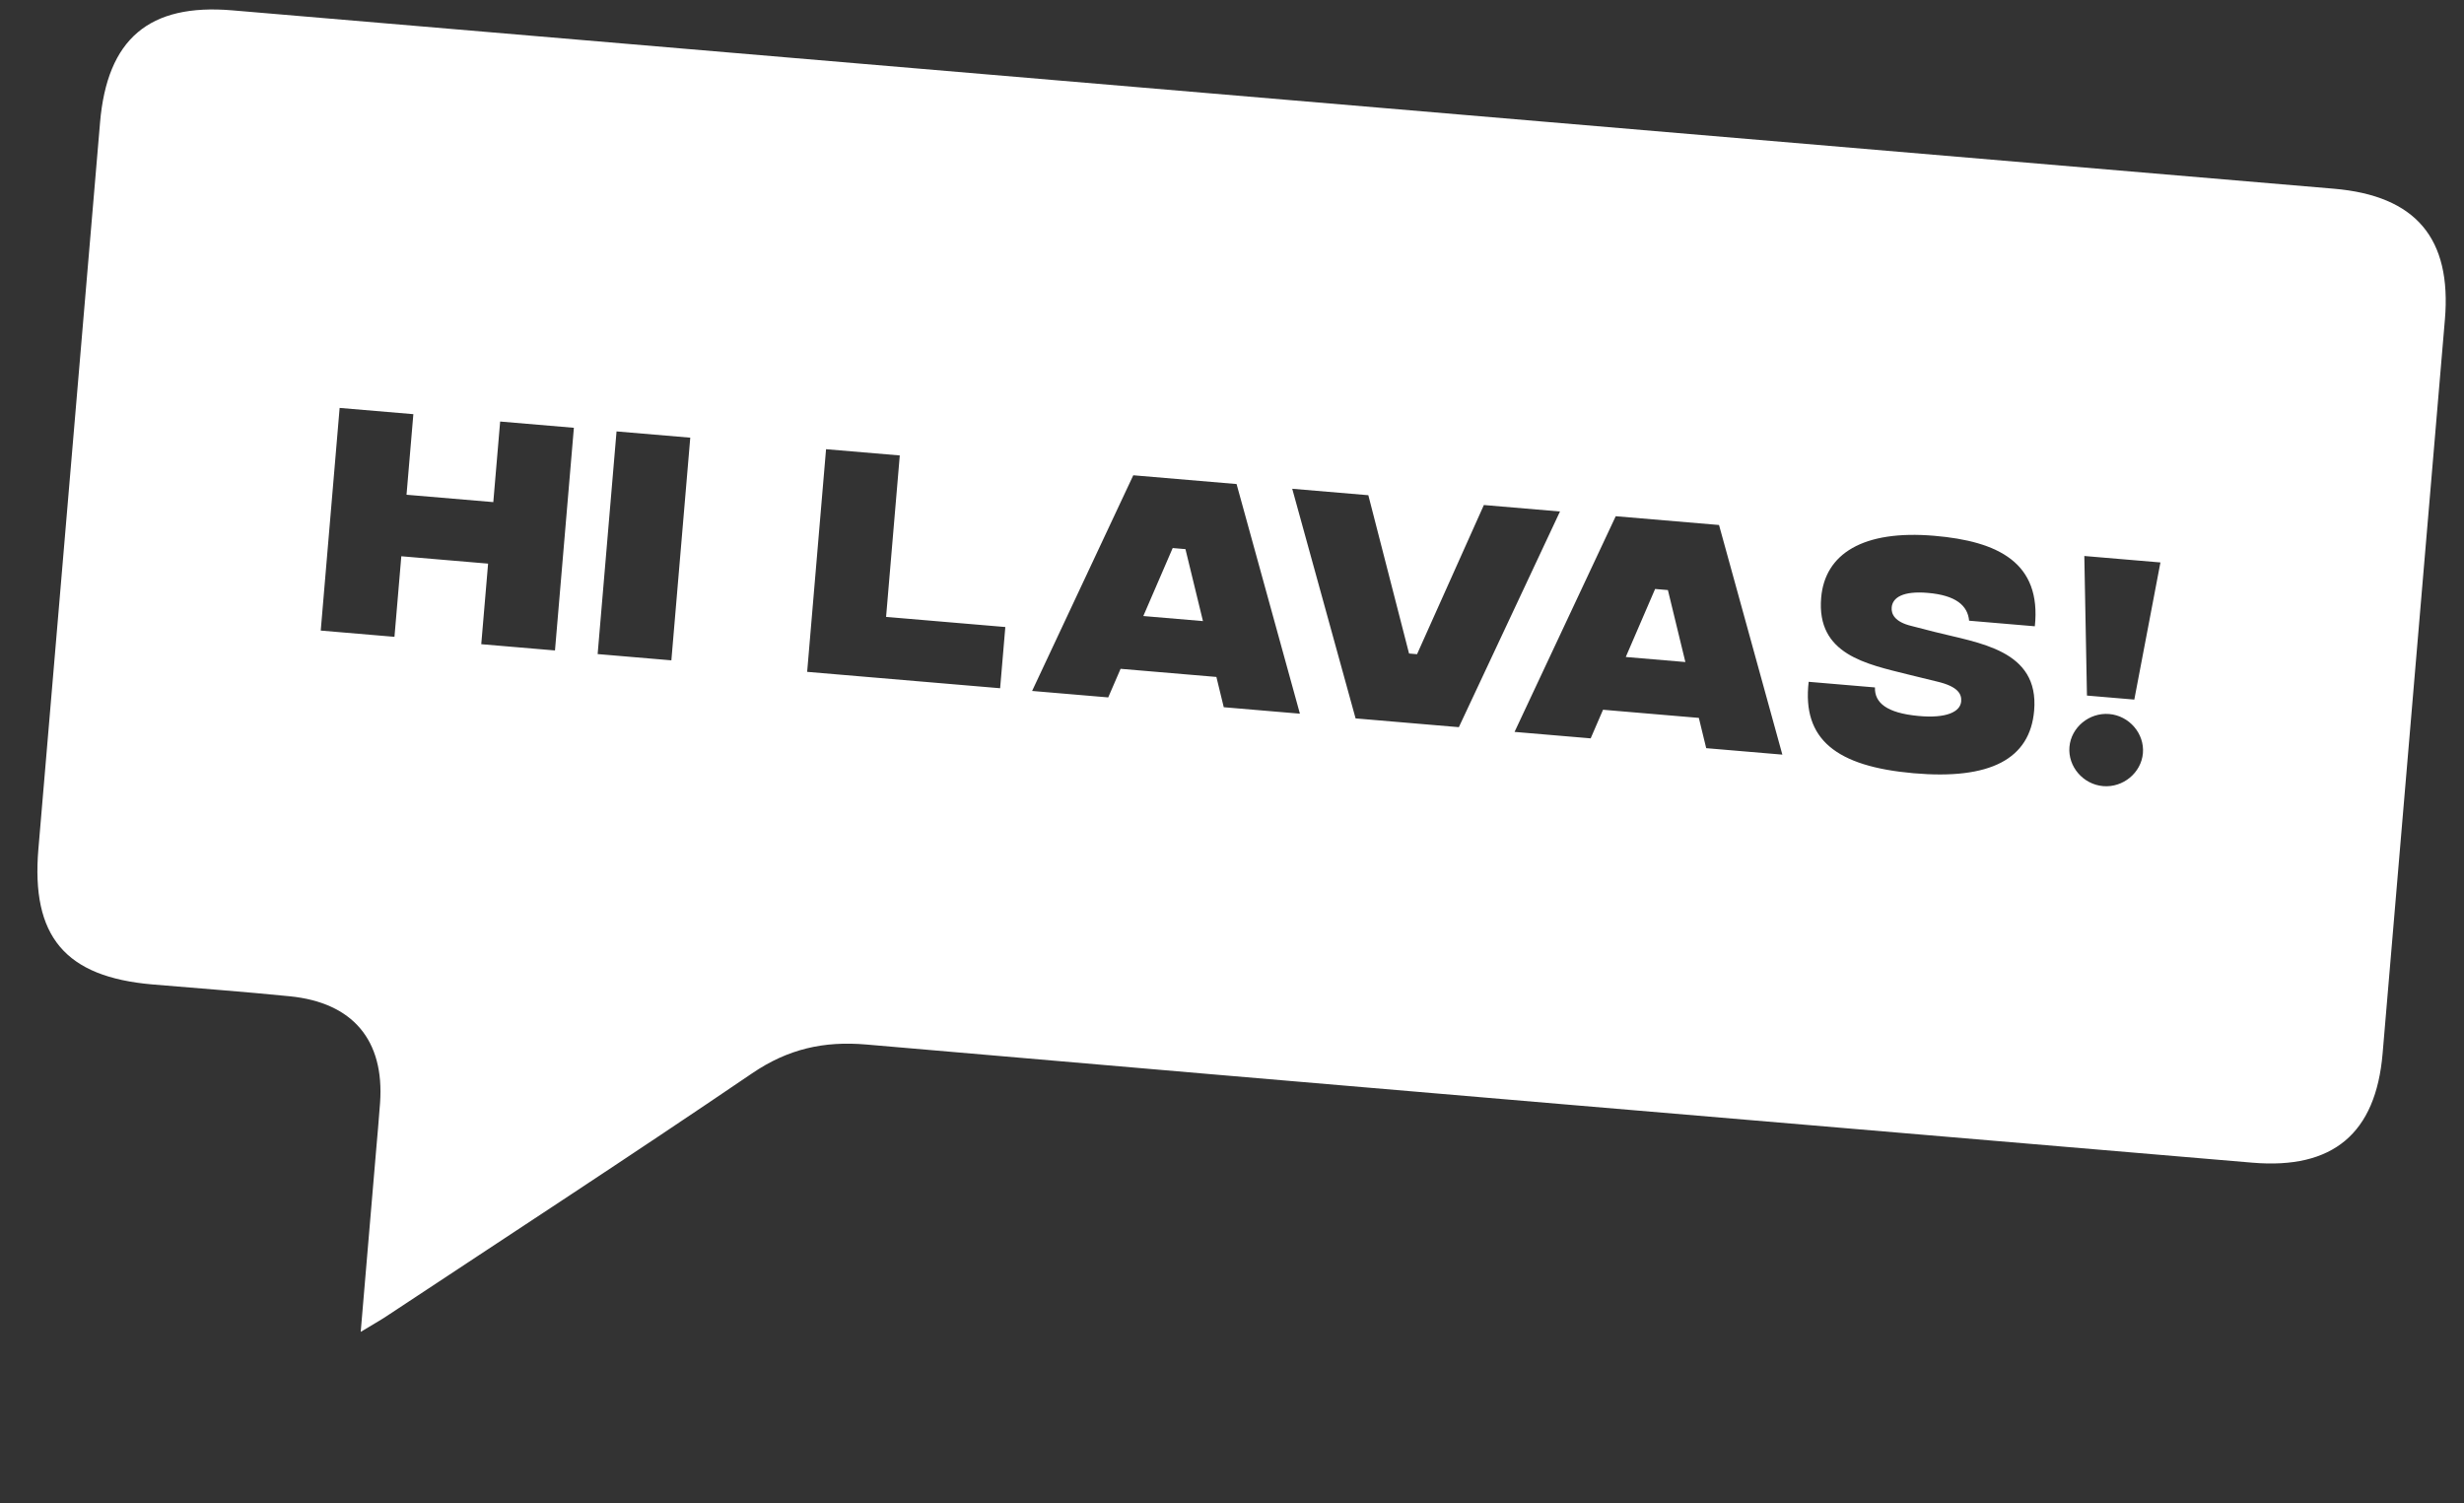 <svg width="200" height="122" viewBox="0 0 200 122" fill="none" xmlns="http://www.w3.org/2000/svg">
<rect x="0" y="0" width="200" height="122" fill="#333333" stroke="none"/>
<g clip-path="url(#clip0_104_102)">
<path d="M134.343 47.808L131.962 53.328L136.8 53.738L135.382 47.896L134.343 47.808Z" fill="white"/>
<path d="M198.45 25.94C199.01 19.334 196.08 15.882 189.435 15.318C132.572 10.491 75.712 5.665 18.849 0.839C12.097 0.266 8.696 3.161 8.119 9.959C4.804 49.021 6.432 29.838 3.117 68.9C2.513 76.01 5.286 79.303 12.384 79.909C16.099 80.224 19.819 80.498 23.526 80.87C28.647 81.382 31.209 84.439 30.85 89.518C30.753 90.871 30.627 92.222 30.512 93.575C30.115 98.25 29.718 102.926 29.278 108.108C30.283 107.501 30.837 107.192 31.365 106.843C41.271 100.287 51.225 93.804 61.046 87.124C63.949 85.148 66.857 84.484 70.325 84.785C107.821 88.036 145.324 91.195 182.829 94.376C189.364 94.93 192.842 92.006 193.393 85.522C196.726 46.25 195.116 65.216 198.449 25.943L198.45 25.94ZM45.047 52.798L39.063 52.29L39.618 45.75L32.574 45.152L32.018 51.692L26.034 51.184L27.568 33.111L33.552 33.618L32.997 40.159L40.041 40.757L40.597 34.216L46.581 34.724L45.047 52.798ZM54.494 53.6L48.51 53.092L50.044 35.018L56.028 35.526L54.494 53.6ZM81.179 55.865L65.516 54.535L67.05 36.462L73.034 36.969L71.922 50.074L81.601 50.896L81.179 55.865ZM99.331 57.406L98.733 54.948L90.957 54.288L89.953 56.609L83.775 56.085L91.987 38.578L100.371 39.29L105.512 57.93L99.334 57.406L99.331 57.406ZM110.032 58.314L104.888 39.673L111.066 40.197L114.371 53.047L115.02 53.102L120.444 40.993L126.622 41.518L118.413 59.025L110.029 58.313L110.032 58.314ZM138.491 60.729L137.893 58.272L130.117 57.611L129.113 59.933L122.935 59.409L131.147 41.902L139.531 42.614L144.672 61.254L138.494 60.73L138.491 60.729ZM155.318 62.764C149.053 62.211 146.258 60.021 146.808 55.343L152.188 55.8C152.149 57.033 153.122 57.874 155.713 58.115C158.001 58.33 159.115 57.773 159.186 56.937C159.236 56.356 158.962 55.727 157.213 55.319L154.91 54.756C151.521 53.904 147.429 53.147 147.822 48.519C148.125 44.947 151.229 43 156.996 43.49C162.203 43.932 165.71 45.681 165.165 50.836L159.83 50.383C159.718 49.158 158.763 48.319 156.474 48.125C154.485 47.956 153.615 48.488 153.546 49.307C153.502 49.822 153.773 50.476 155.137 50.806L157.033 51.293C160.59 52.201 165.529 52.731 165.109 57.679C164.775 61.616 161.539 63.312 155.318 62.764ZM170.709 63.81C169.089 63.673 167.839 62.223 167.974 60.631C168.109 59.038 169.583 57.82 171.206 57.958C172.825 58.095 174.073 59.545 173.938 61.137C173.802 62.729 172.329 63.948 170.709 63.81ZM173.242 56.786L169.396 56.46L169.182 45.13L175.36 45.654L173.239 56.786L173.242 56.786Z" fill="white"/>
<path d="M95.186 44.485L92.802 50.004L97.643 50.415L96.222 44.573L95.186 44.485Z" fill="white"/>
</g>
<defs>
<clipPath id="clip0_104_102">
<rect width="191" height="106" fill="white" transform="translate(8.965) rotate(4.851)"/>
</clipPath>
</defs>
</svg>

